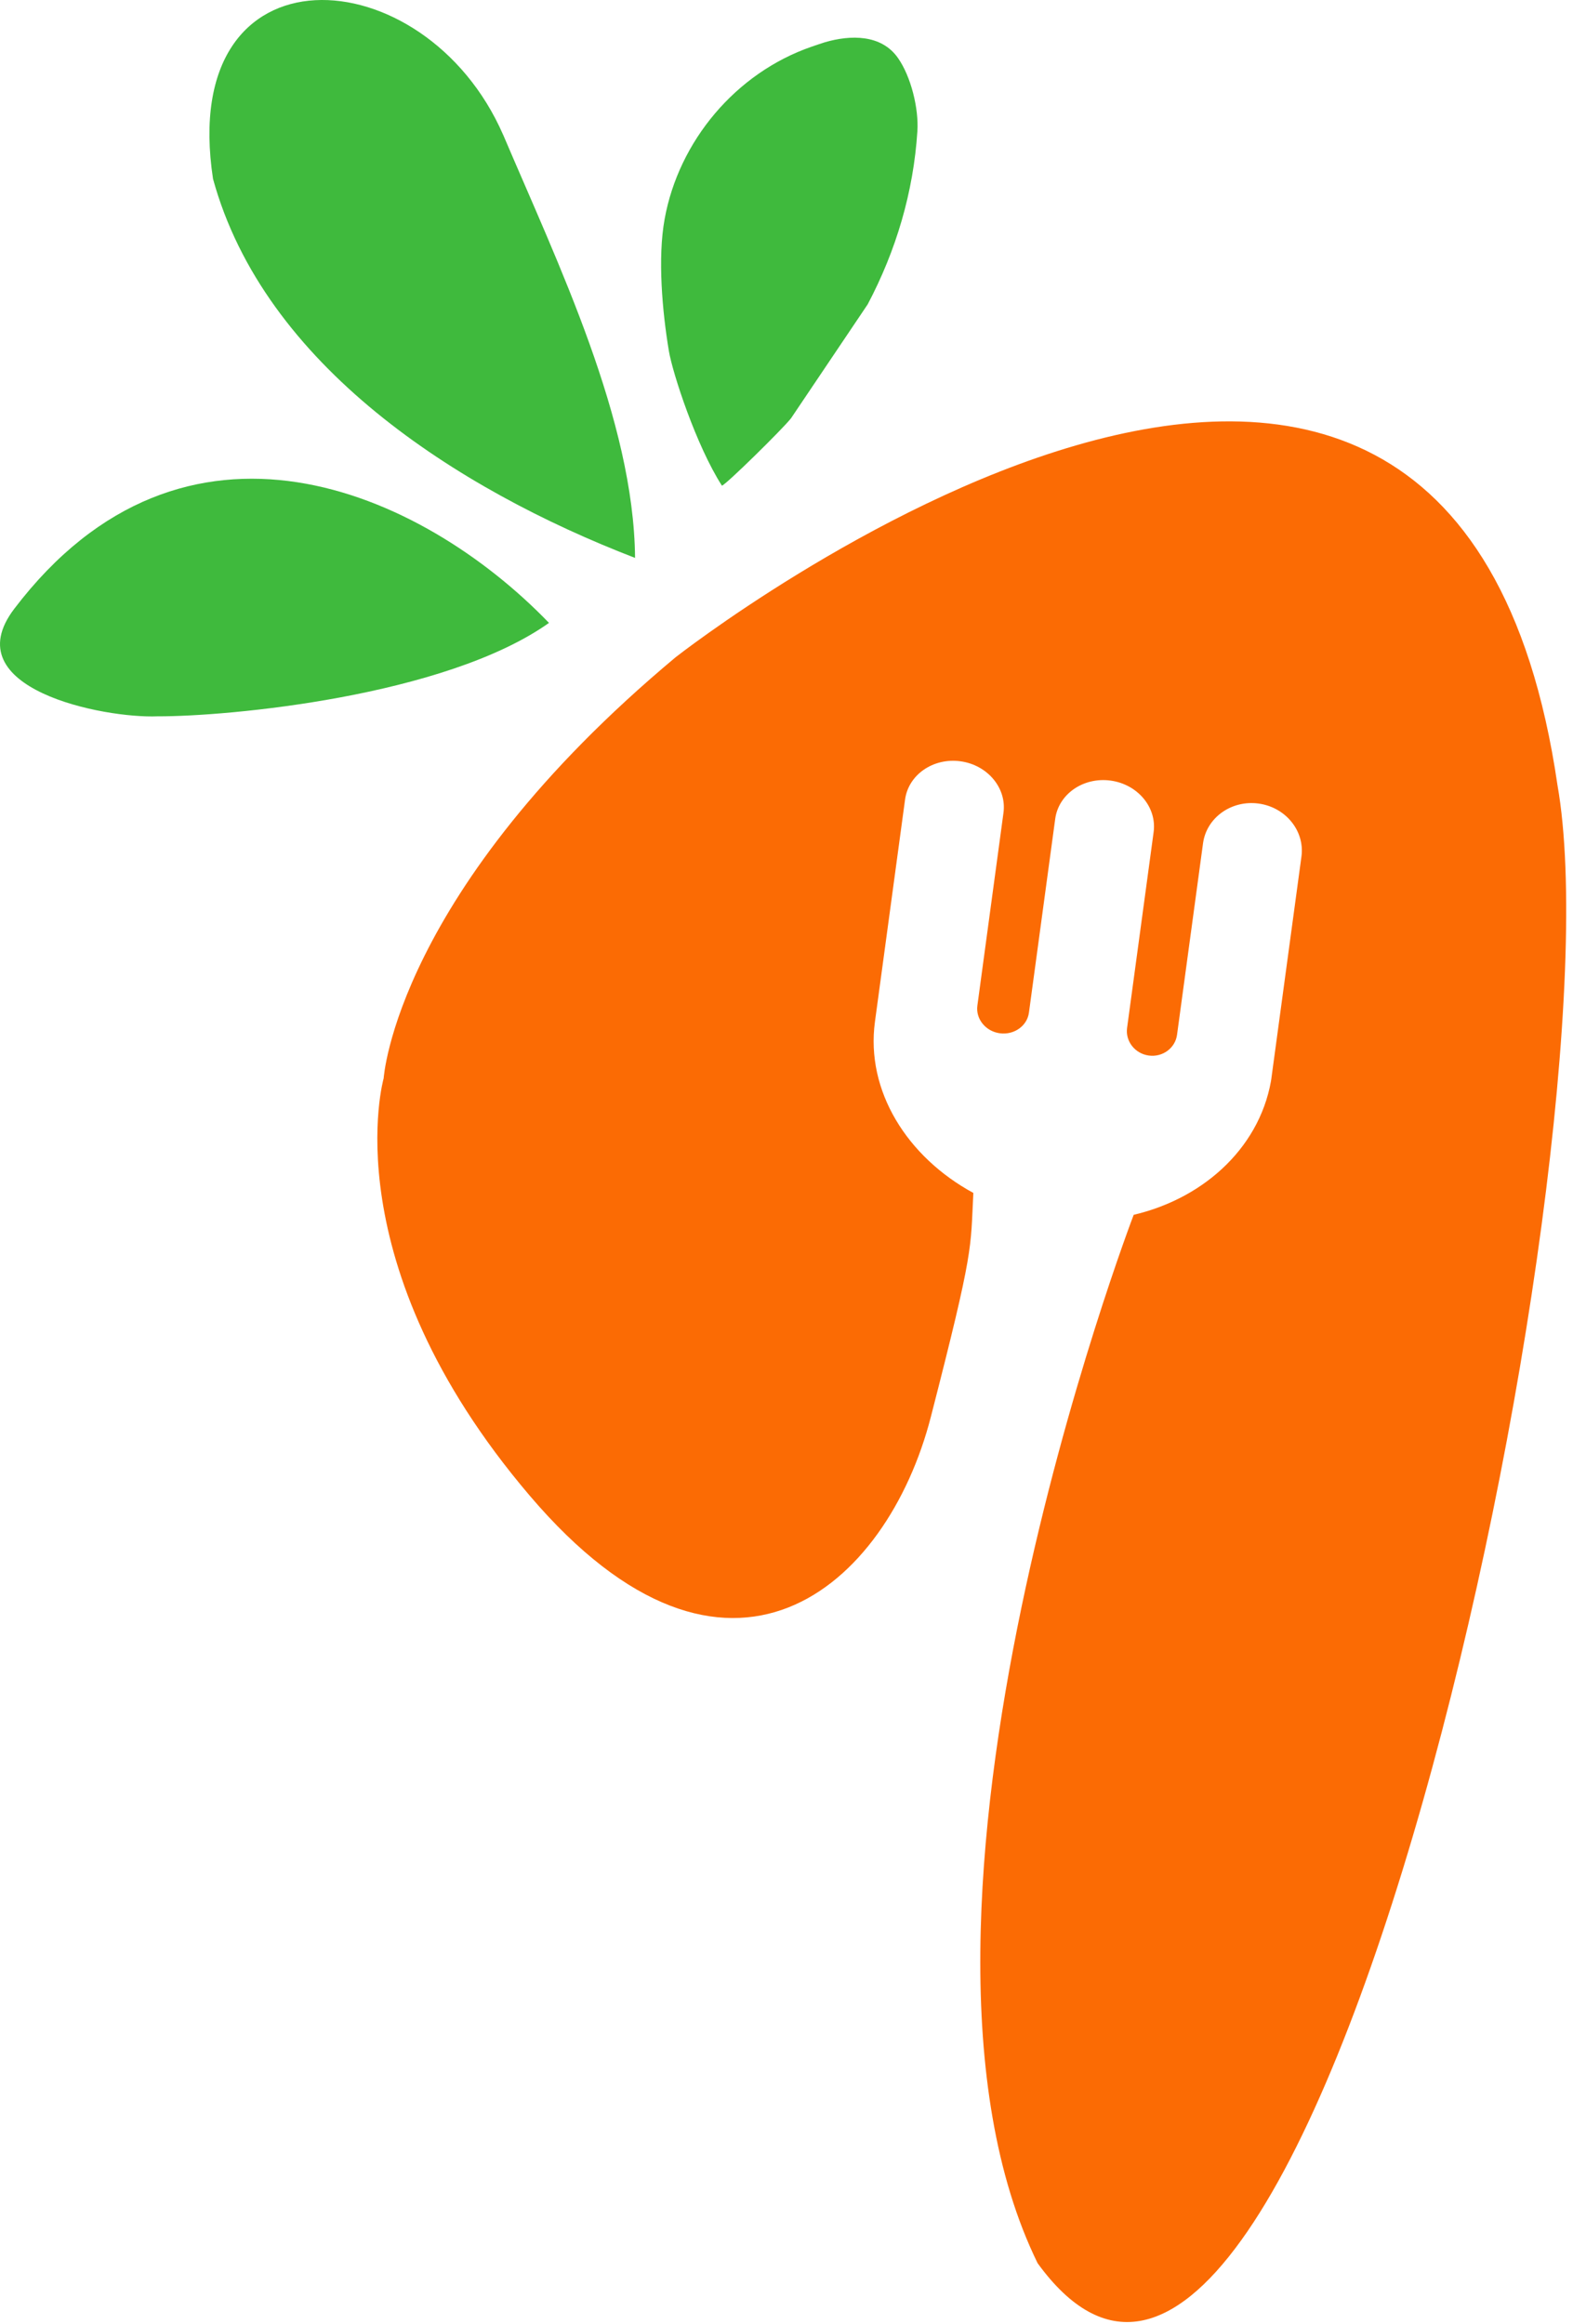 <svg width="176" height="260" viewBox="0 0 176 260" fill="none" xmlns="http://www.w3.org/2000/svg">
<path d="M142.316 120.254C141.256 128.034 134.966 133.994 126.846 135.904C126.846 135.904 96.926 214.014 116.096 253.184C146.096 294.514 181.596 129.404 174.266 87.854C162.266 5.524 75.596 73.524 75.596 73.524C44.266 99.694 42.926 120.634 42.926 120.634C42.926 120.634 37.036 141.194 59.256 167.304C81.476 193.414 99.256 177.524 104.146 158.524C109.036 139.524 108.576 139.794 108.906 133.454C101.516 129.444 96.846 122.054 97.896 114.304L101.266 89.444C101.646 86.664 104.416 84.754 107.456 85.164C110.496 85.574 112.656 88.164 112.276 90.934L109.356 112.504C109.156 113.994 110.286 115.384 111.876 115.594C113.466 115.804 114.926 114.774 115.126 113.284L118.066 91.604C118.446 88.824 121.216 86.914 124.256 87.324C127.296 87.734 129.456 90.324 129.076 93.094L126.106 115.004C125.906 116.494 126.996 117.874 128.536 118.084C130.076 118.294 131.496 117.254 131.696 115.764L134.606 94.334C134.996 91.474 137.776 89.484 140.816 89.894C143.856 90.304 146.006 92.964 145.616 95.824L142.246 120.684" fill="#FB6B04"/>
<path d="M56.295 15.074C62.465 29.574 70.915 46.994 71.055 62.414C51.045 54.704 29.546 40.834 23.835 20.014C19.776 -6.636 47.535 -5.006 56.295 15.084V15.074Z" fill="#3FBA3D"/>
<path d="M88.506 46.794C87.526 48.034 81.236 54.214 80.776 54.334C77.896 49.854 75.246 41.724 74.836 39.244C74.106 34.874 73.566 28.864 74.366 24.494C75.936 15.824 82.296 8.154 90.836 5.214C91.196 5.094 91.936 4.834 92.306 4.724C95.156 3.894 98.616 3.824 100.476 6.494C101.936 8.574 102.806 12.154 102.646 14.664C102.206 21.494 100.266 28.024 97.086 34.044" fill="#3FBA3D"/>
<path d="M17.636 80.135C11.606 80.385 -5.214 77.055 1.596 68.105C20.596 43.125 47.086 54.815 61.426 69.685C49.756 77.945 25.426 80.165 17.636 80.135Z" fill="#3FBA3D"/>
</svg>
